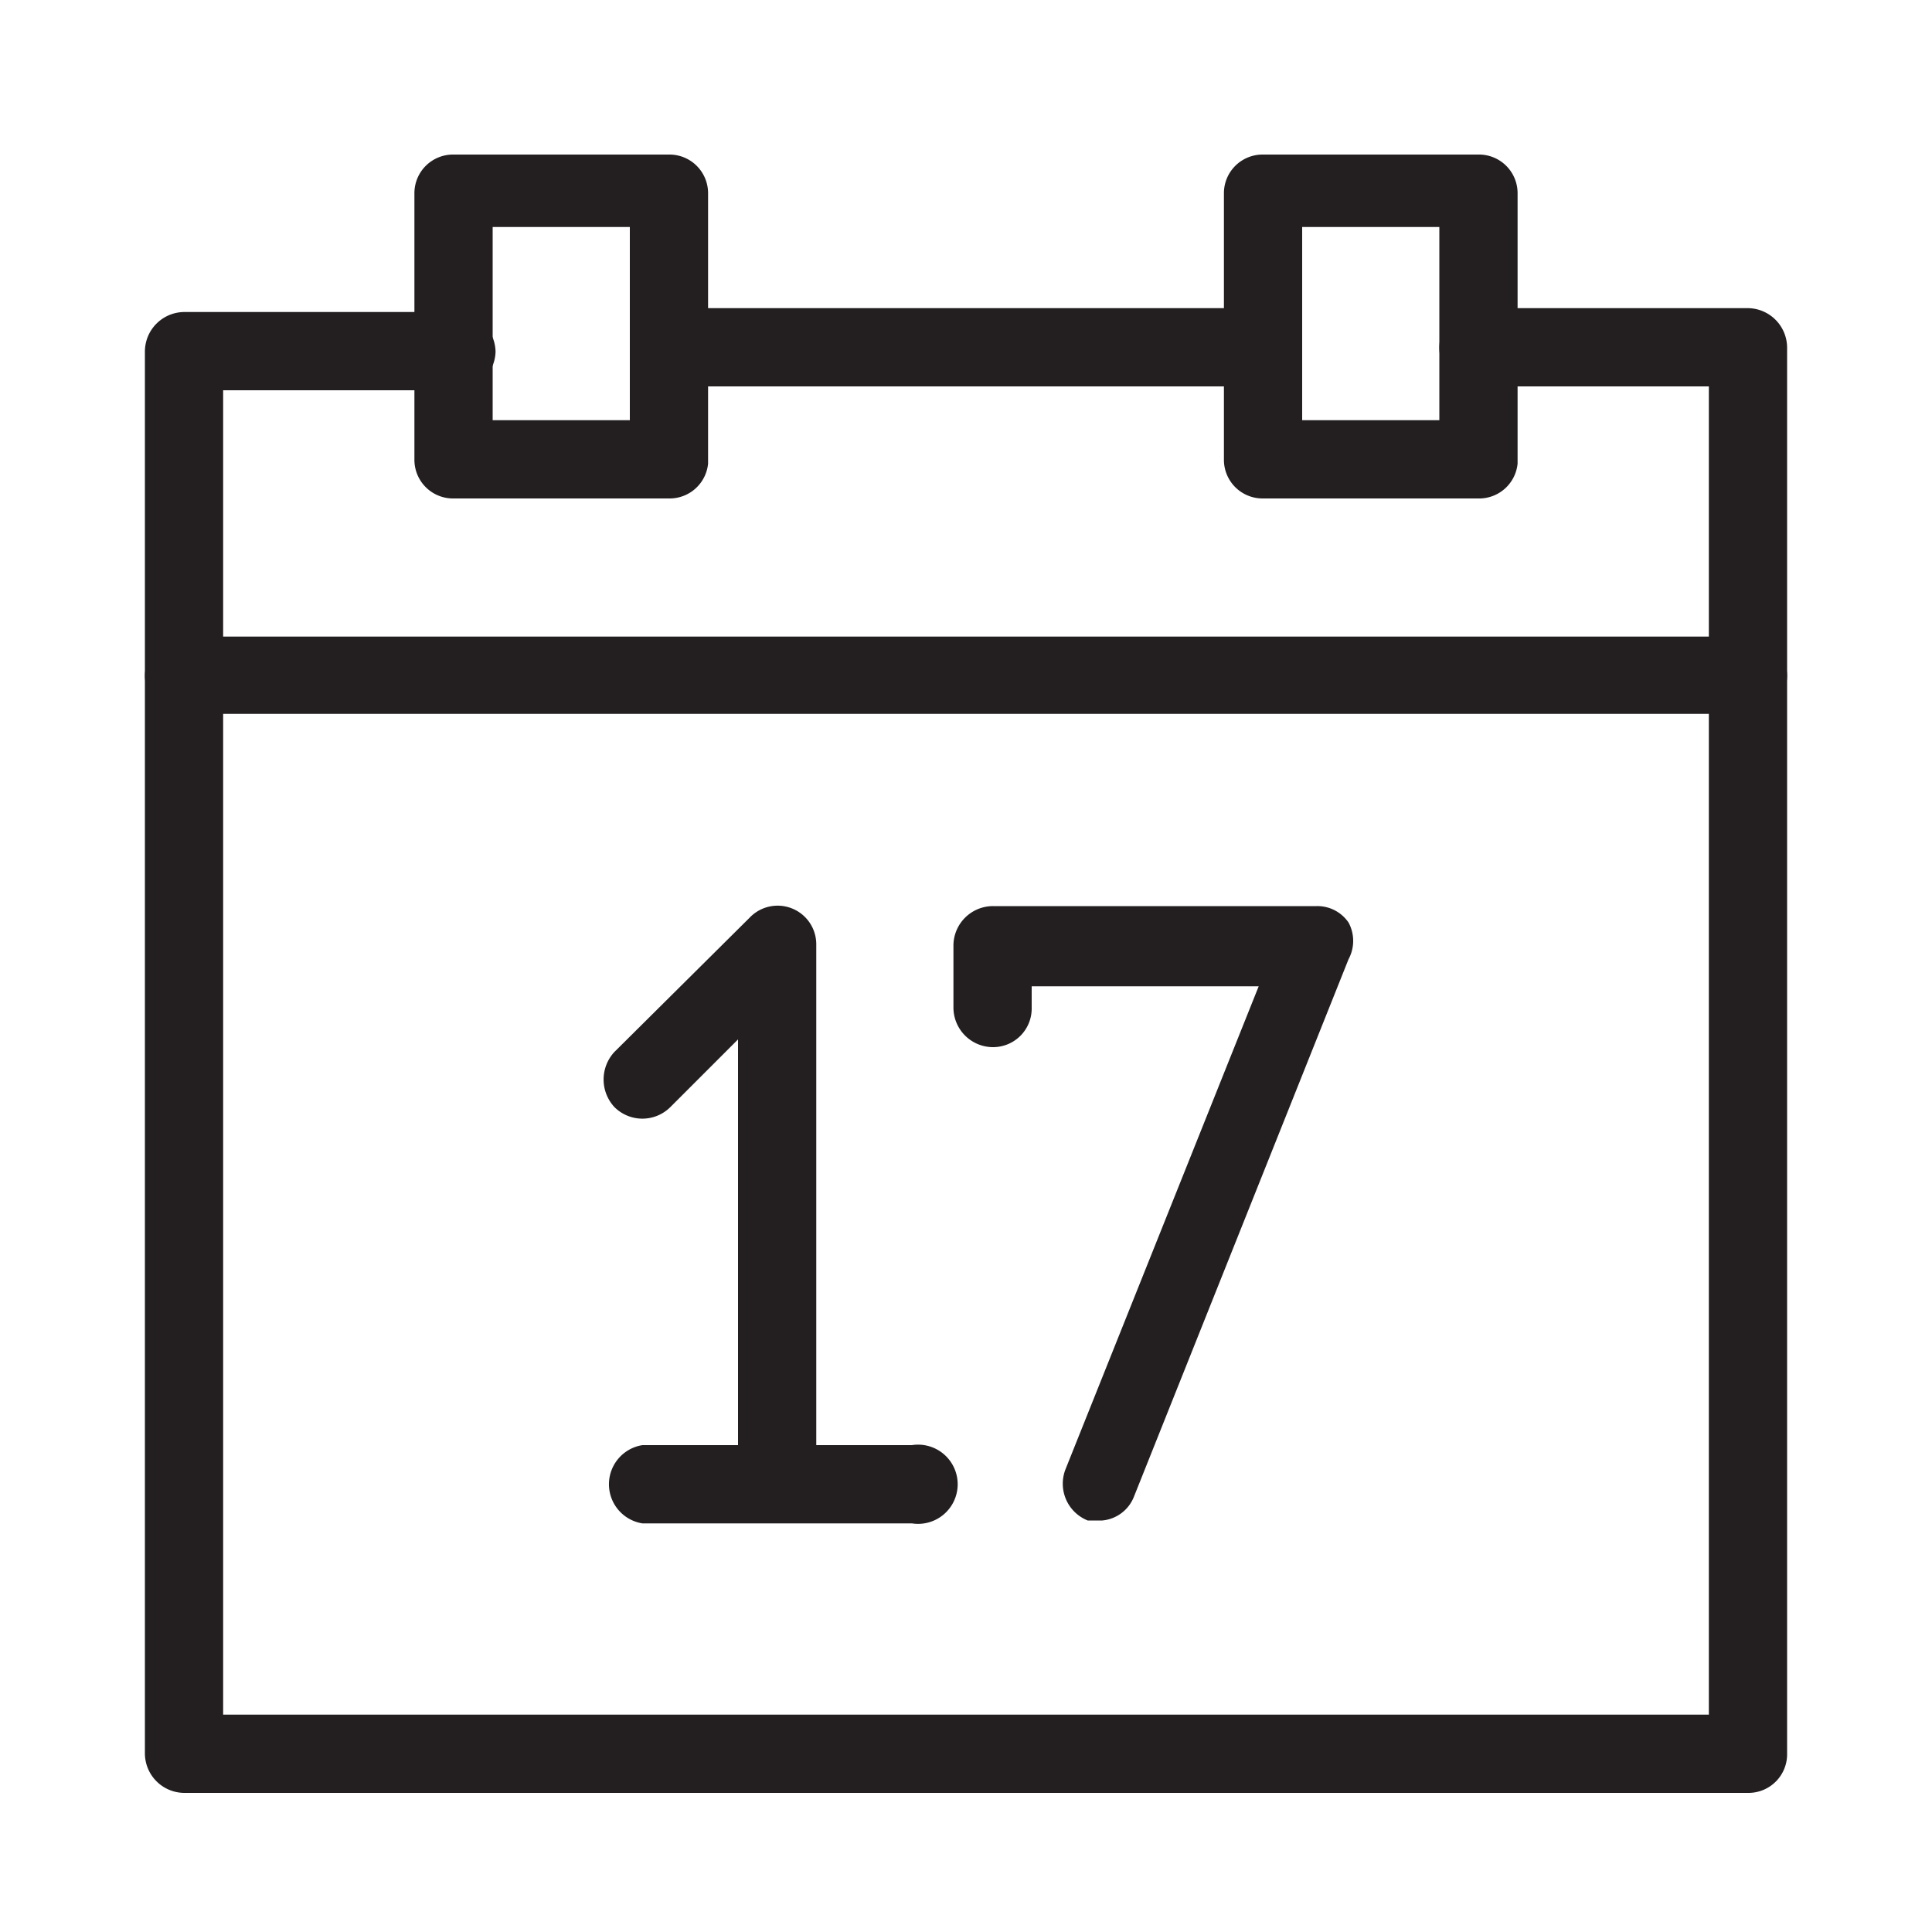 <svg id="959e2b7b-f831-4170-8356-c4ab823dd71c" data-name="Layer 1" xmlns="http://www.w3.org/2000/svg" width="20" height="20" viewBox="0 0 20 20">
  <defs>
    <style>
      .\32 b552405-fd7f-4dd7-8864-9e2e0aacc6bb {
        fill: #231f20;
      }
    </style>
  </defs>
  <title>event</title>
  <g>
    <path class="2b552405-fd7f-4dd7-8864-9e2e0aacc6bb" d="M18.1,18.56H1.91a.41.41,0,0,1-.41-.41V3.64a.41.41,0,0,1,.41-.41H4.72a.42.42,0,0,1,.41.41.41.41,0,0,1-.41.4H2.31V17.75H17.69V4H15.3a.4.4,0,0,1-.4-.4.41.41,0,0,1,.4-.41h2.8a.41.41,0,0,1,.4.41V18.15A.4.4,0,0,1,18.1,18.56Z"/>
    <path class="2b552405-fd7f-4dd7-8864-9e2e0aacc6bb" d="M13.07,4H6.93a.41.41,0,0,1-.41-.4.42.42,0,0,1,.41-.41h6.14a.42.42,0,0,1,.41.41A.41.41,0,0,1,13.07,4Z"/>
    <path class="2b552405-fd7f-4dd7-8864-9e2e0aacc6bb" d="M18.1,7.39H1.91A.4.4,0,0,1,1.5,7a.41.41,0,0,1,.41-.41H18.1a.41.41,0,0,1,.4.41A.4.4,0,0,1,18.1,7.39Z"/>
    <g>
      <path class="2b552405-fd7f-4dd7-8864-9e2e0aacc6bb" d="M8.05,15.74a.4.4,0,0,1-.41-.4V10.76l-.7.7a.41.41,0,0,1-.58,0,.42.42,0,0,1,0-.57L7.76,9.5a.4.4,0,0,1,.69.28v5.56A.4.4,0,0,1,8.05,15.74Z"/>
      <path class="2b552405-fd7f-4dd7-8864-9e2e0aacc6bb" d="M9.44,15.77H6.65a.41.41,0,0,1,0-.81H9.44a.41.41,0,1,1,0,.81Z"/>
    </g>
    <path class="2b552405-fd7f-4dd7-8864-9e2e0aacc6bb" d="M11.41,15.74l-.15,0a.41.41,0,0,1-.23-.53l2-5H10.68v.22a.4.4,0,0,1-.4.41.41.41,0,0,1-.41-.41V9.78a.41.41,0,0,1,.41-.4h3.35a.39.39,0,0,1,.33.17.4.4,0,0,1,0,.38l-2.22,5.56A.39.39,0,0,1,11.41,15.74Z"/>
    <path class="2b552405-fd7f-4dd7-8864-9e2e0aacc6bb" d="M6.93,5.16H4.7a.4.4,0,0,1-.41-.4V2a.4.4,0,0,1,.41-.4H6.93a.4.4,0,0,1,.4.4v2.8A.4.4,0,0,1,6.93,5.16ZM5.1,4.35H6.52v-2H5.1Z"/>
    <path class="2b552405-fd7f-4dd7-8864-9e2e0aacc6bb" d="M15.3,5.16H13.07a.4.4,0,0,1-.4-.4V2a.4.4,0,0,1,.4-.4H15.3a.4.4,0,0,1,.41.4v2.8A.4.4,0,0,1,15.3,5.16Zm-1.82-.81H14.9v-2H13.48Z"/>
  </g>
</svg>
